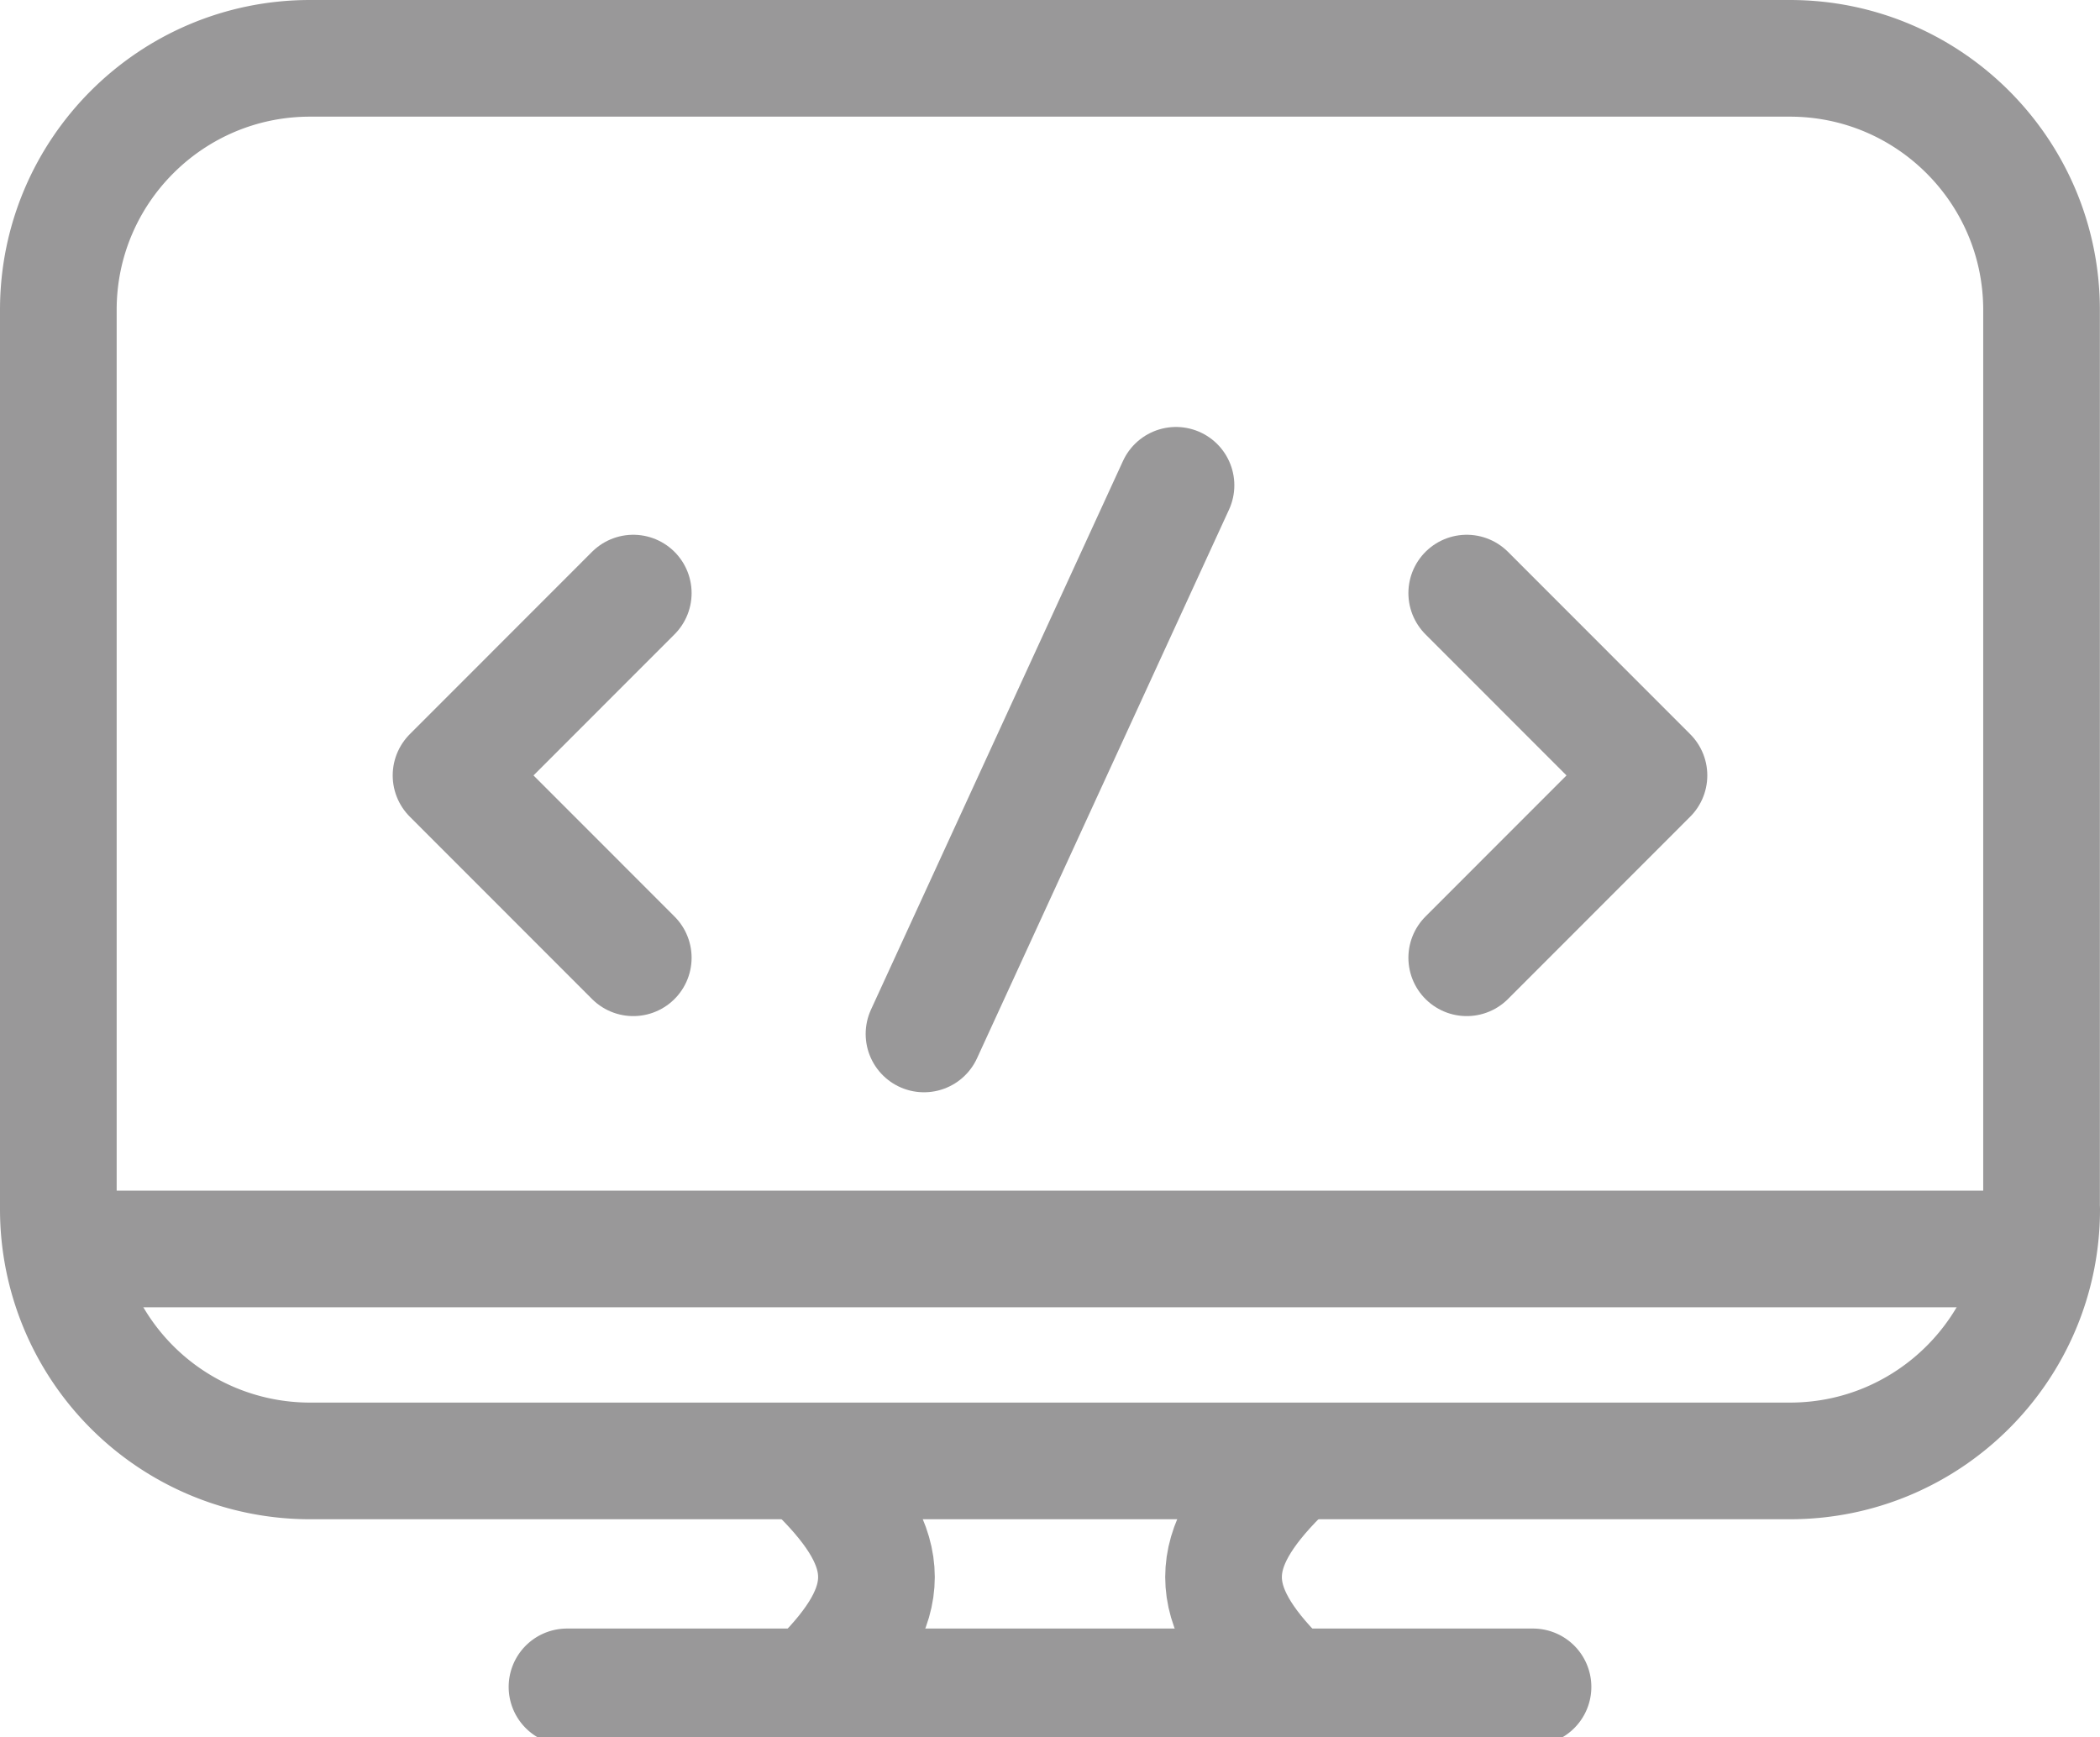 <svg xmlns="http://www.w3.org/2000/svg" width="18" height="14.893" viewBox="0 0 18 14.893"><g fill="none" stroke="#999899" stroke-linecap="round" stroke-linejoin="round" stroke-miterlimit="10"><path d="M17.5 10.366c0 1.19-.966 2.157-2.157 2.157H2.657A2.157 2.157 0 0 1 .5 10.366v-7.71C.5 1.467 1.466.5 2.657.5h12.685c1.19 0 2.157.966 2.157 2.157v7.71zM4.86 14.46h8.28"/><path d="M12.572 8.21l1.562-1.563-1.562-1.563M5.428 8.21L3.866 6.647l1.562-1.563M10.08 4.16L7.92 8.863"/><g><path d="M7.028 12.644c.646.646.646 1.103 0 1.75M10.972 12.644c-.646.646-.646 1.103 0 1.75"/></g><path d="M.61 10.706h16.67"/></g></svg>
